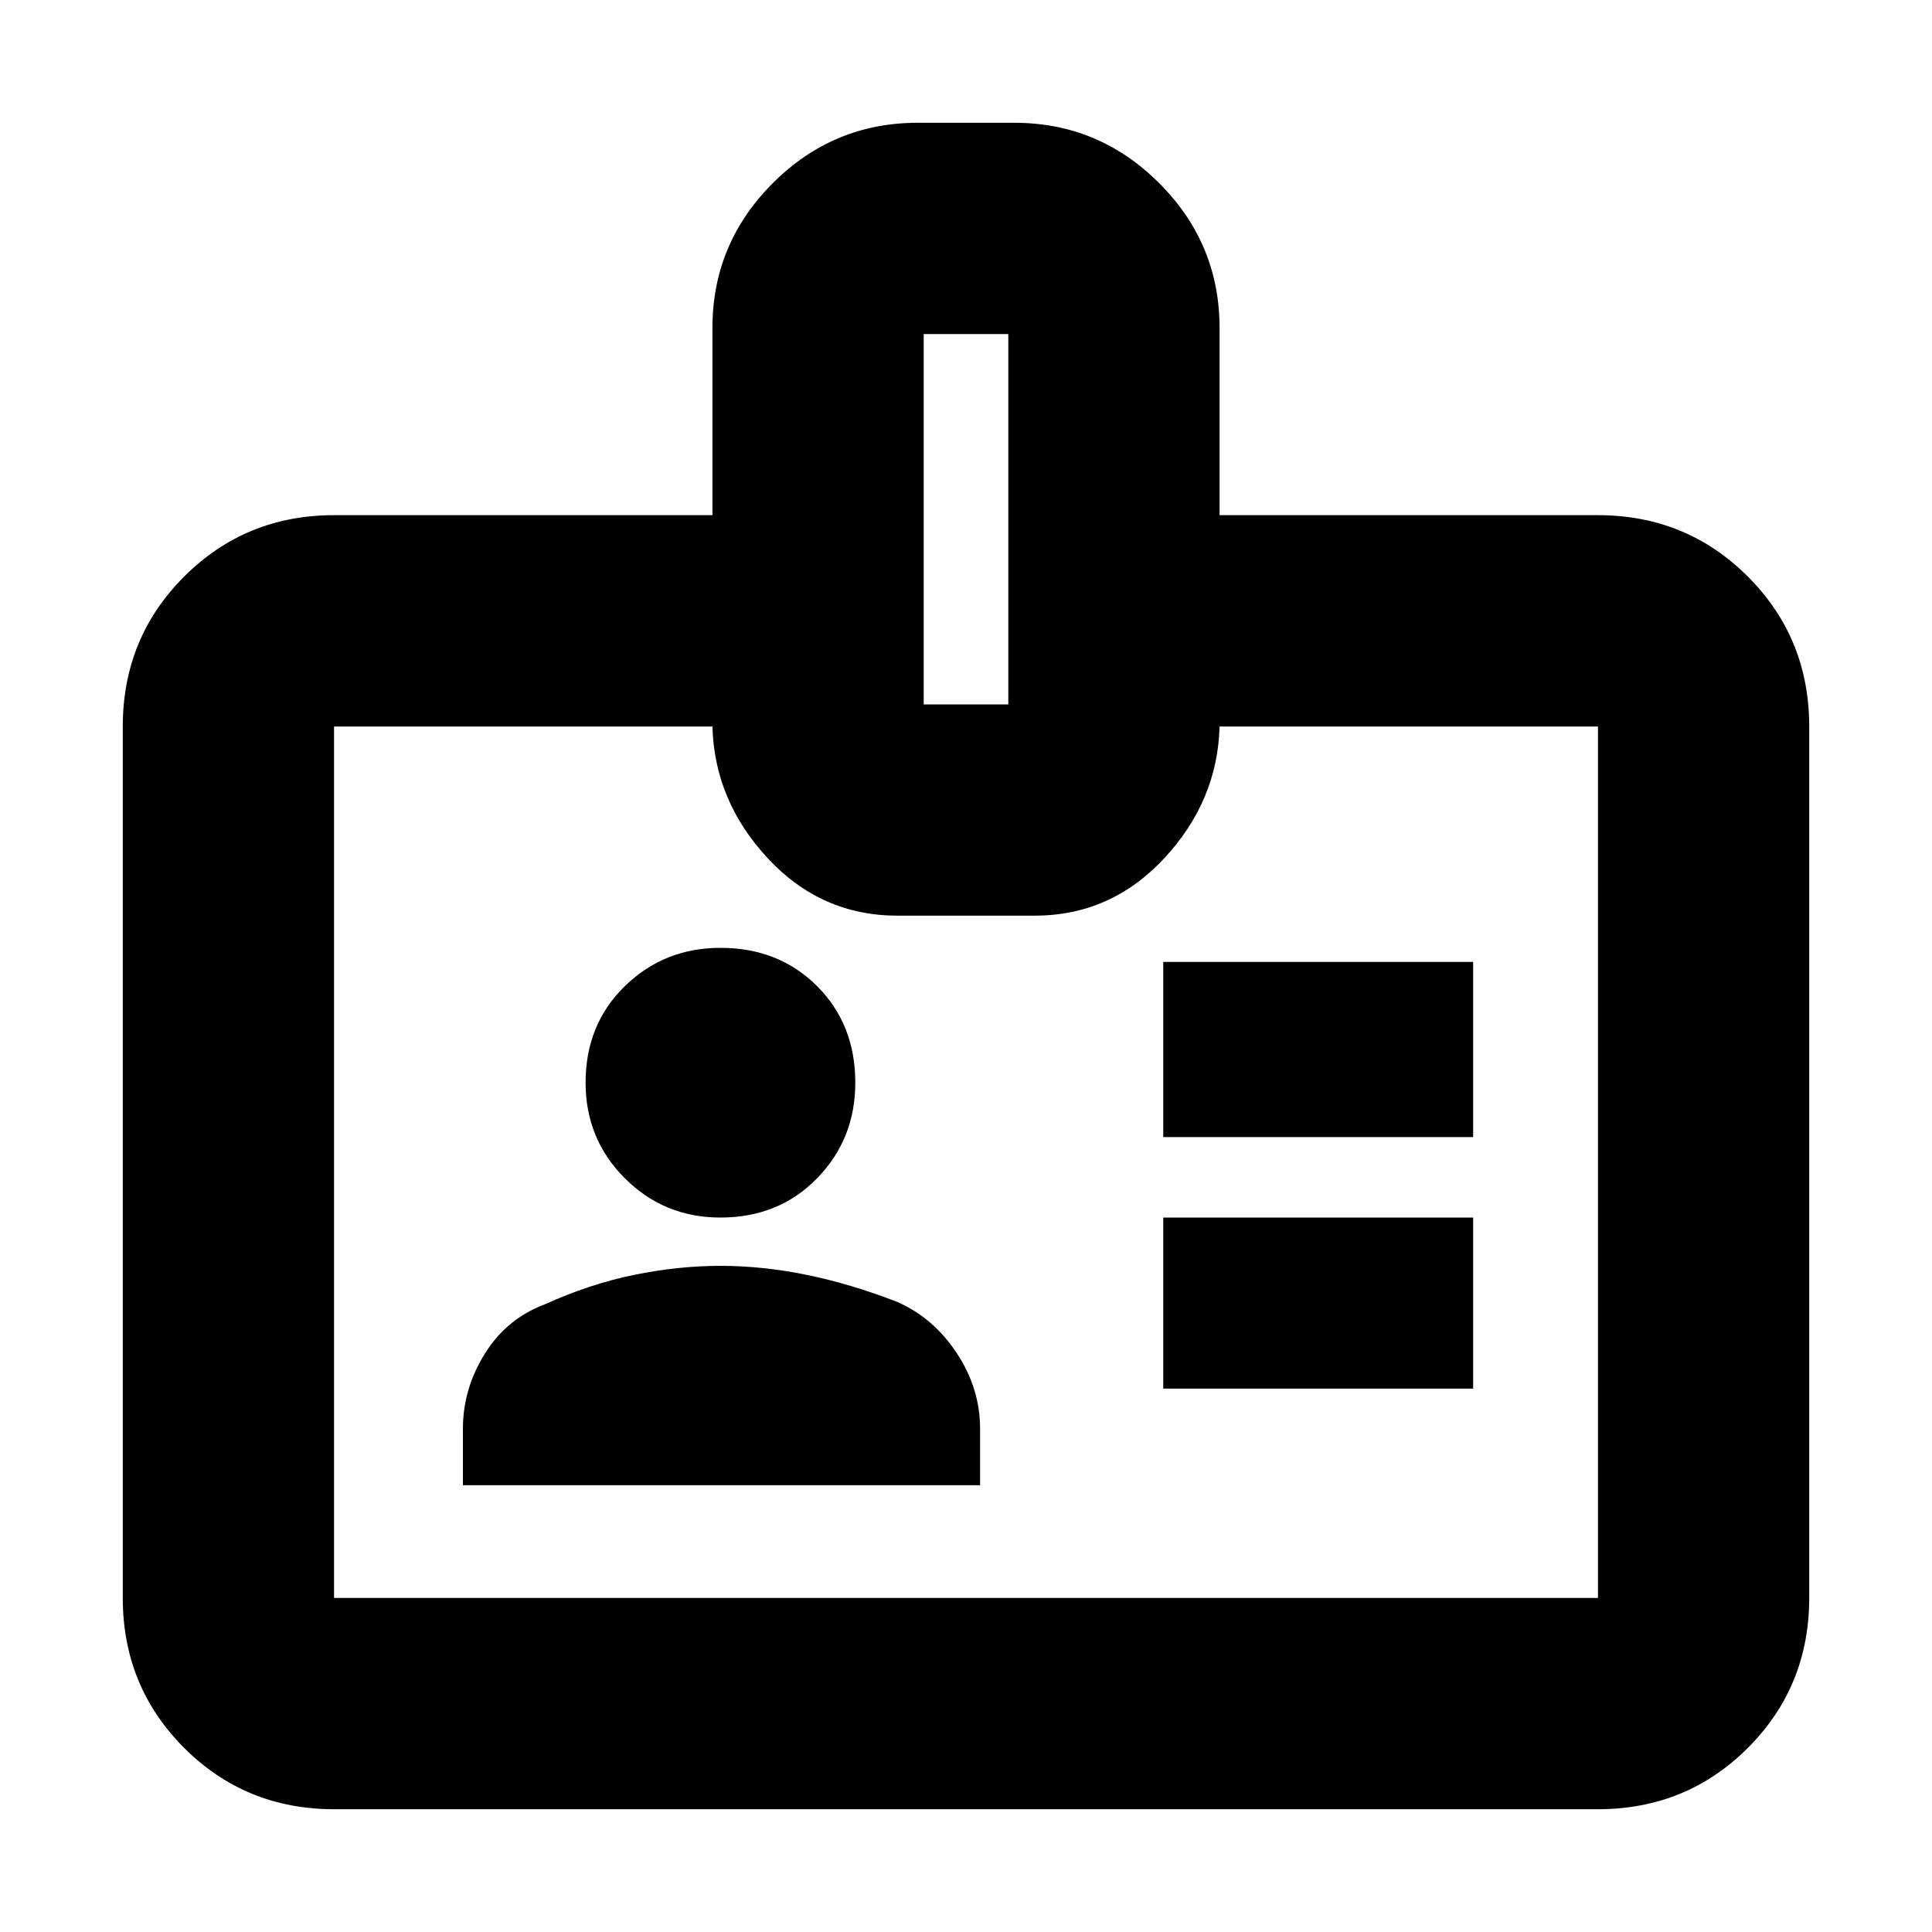 <svg xmlns="http://www.w3.org/2000/svg" height="20" width="20"><path d="M3.458 18.729q-.916 0-1.552-.635-.635-.636-.635-1.552V7.521q0-.917.635-1.552.636-.636 1.552-.636h3.917V3.396q0-.875.625-1.5t1.5-.625h1q.875 0 1.5.625t.625 1.5v1.937h3.917q.916 0 1.552.636.635.635.635 1.552v9.021q0 .916-.635 1.552-.636.635-1.552.635Zm0-2.187h13.084V7.521h-3.917q-.021.771-.573 1.364-.552.594-1.344.594H9.292q-.792 0-1.344-.594-.552-.593-.573-1.364H3.458v9.021Zm1.334-1.167h5.354v-.583q0-.417-.24-.782-.239-.364-.614-.531-.48-.187-.938-.281-.458-.094-.896-.094-.437 0-.896.094-.458.094-.916.302-.396.146-.625.51-.229.365-.229.782Zm7.25-1h3.208v-1.771h-3.208Zm-4.584-1.771q.604 0 1-.406t.396-.99q0-.604-.396-1t-1-.396q-.583 0-.989.396-.407.396-.407 1 0 .584.407.99.406.406.989.406Zm4.584-.833h3.208V9.958h-3.208Zm-2.48-4.479h.876V3.458h-.876Zm.438 4.75Z"/></svg>